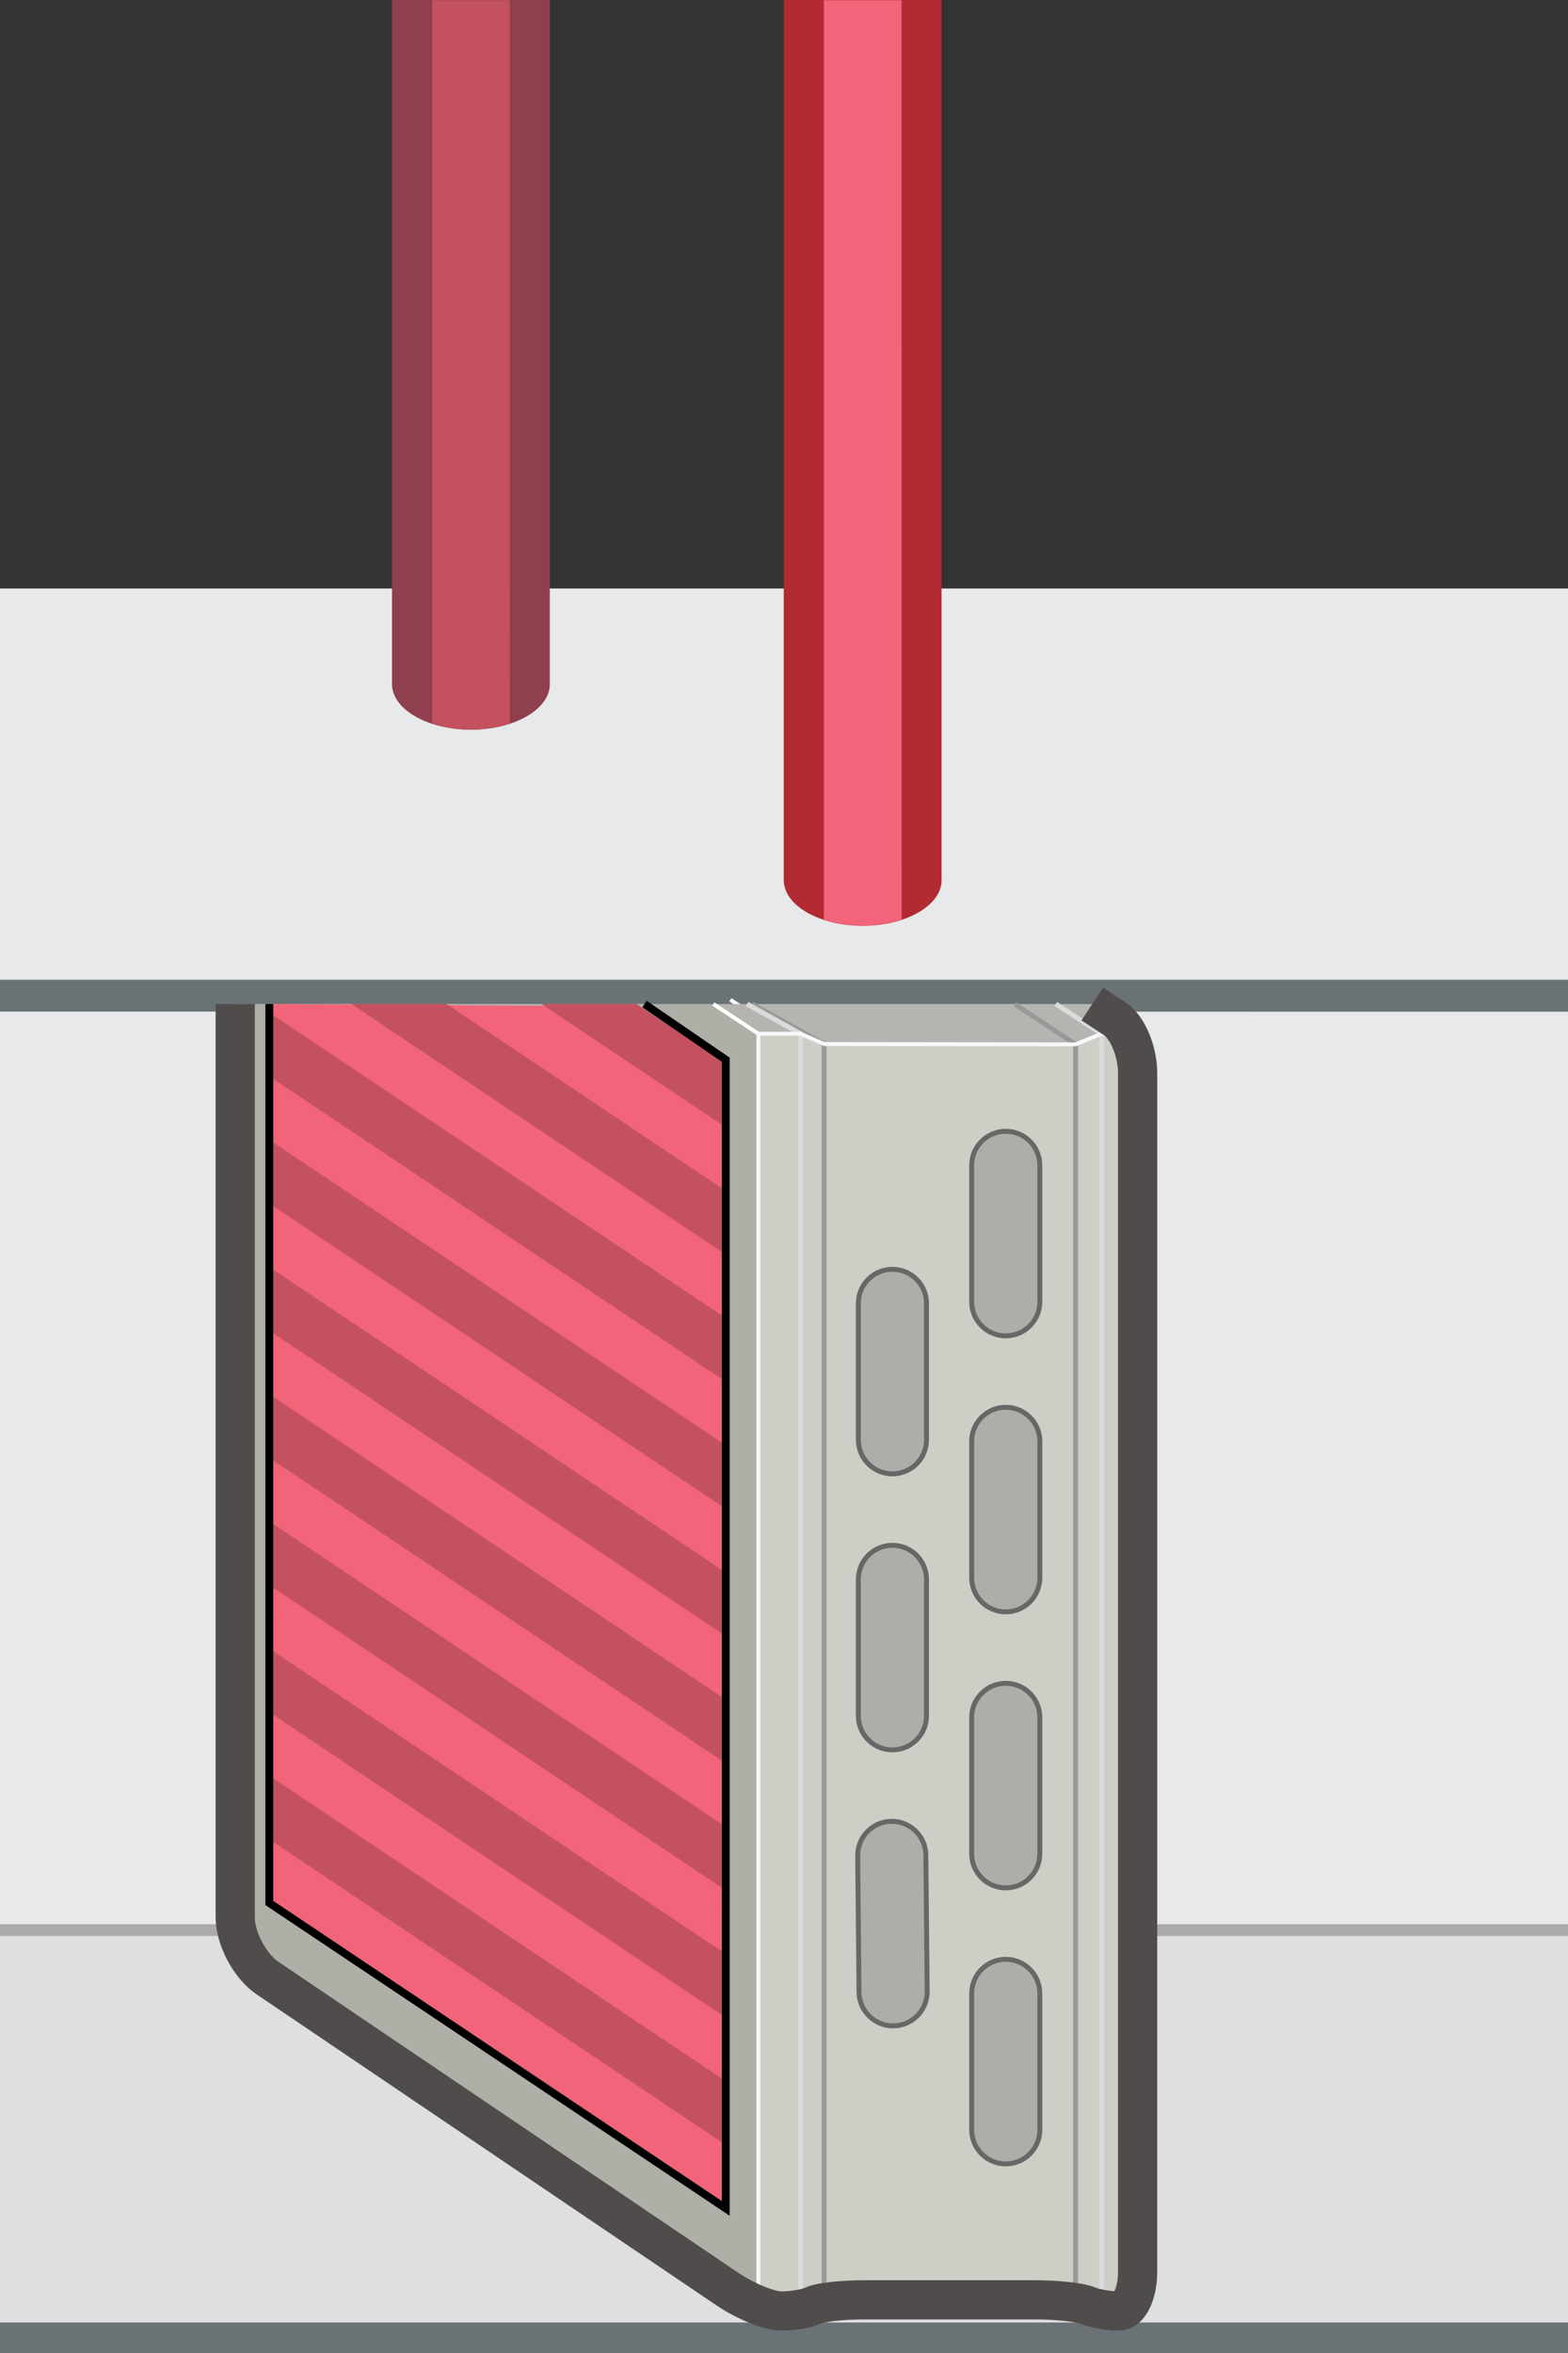 <?xml version="1.0" encoding="iso-8859-1"?>
<!-- Generator: Adobe Illustrator 17.0.0, SVG Export Plug-In . SVG Version: 6.00 Build 0)  -->
<!DOCTYPE svg PUBLIC "-//W3C//DTD SVG 1.1//EN" "http://www.w3.org/Graphics/SVG/1.1/DTD/svg11.dtd">
<svg version="1.1" xmlns="http://www.w3.org/2000/svg" xmlns:xlink="http://www.w3.org/1999/xlink" x="0px" y="0px" width="80px"
	 height="120.012px" viewBox="0 0 80 120.012" style="enable-background:new 0 0 80 120.012;" xml:space="preserve">
<rect x="0" y="0" width="80" height="120.012" fill="#333333" stroke="none"/>
<g id="Coils_x5F_Heating_x5F_3Way_x5F_Top_x5F_4">
	<g>
		<g>
			<g>
				<polygon style="fill:#E7E9EA;" points="0,100.053 80,100.074 80,50.074 0,50.053 				"/>
				<g>
					<polyline style="fill:#E7E9EA;" points="80,50.012 0,50.012 0,30.012 80,30.012 					"/>
					<polygon style="fill:#6A7276;" points="80,51.595 0,51.588 0,49.966 80,49.966 					"/>
					<g>
						<polyline style="fill:#DDDFE1;" points="80,118.507 0,118.507 0,98.507 80,98.507 						"/>
						<rect y="118.445" style="fill:#6A7276;" width="80" height="1.567"/>
					</g>
				</g>
			</g>
			<line style="fill:none;stroke:#ABAAA9;stroke-width:0.6;stroke-miterlimit:10;" x1="0" y1="98.434" x2="80" y2="98.434"/>
		</g>
		<g>
			
				<line style="fill:none;stroke:#FFFFFF;stroke-width:0.2;stroke-miterlimit:10;" x1="37.262" y1="50.985" x2="39.558" y2="52.498"/>
			<polygon style="fill:#CDCEC6;" points="58.043,117.859 56.132,117.859 54.807,117.287 42.077,117.287 40.933,117.859 
				38.769,117.859 38.769,52.718 58.043,52.718 			"/>
			<polygon style="fill:#AEAFA7;" points="12,51.205 12,99.764 38.768,117.859 38.768,52.718 36.395,51.205 			"/>
			<polygon style="fill:#B4B5B0;" points="36.395,51.205 38.769,52.718 40.842,52.718 42.047,53.245 54.876,53.26 56.202,52.719 
				58.043,52.718 55.73,51.205 			"/>
			
				<line style="fill:none;stroke:#FFFFFF;stroke-width:0.2;stroke-miterlimit:10;" x1="36.395" y1="51.205" x2="38.692" y2="52.718"/>
			<polyline style="fill:none;stroke:#999999;stroke-width:0.25;stroke-miterlimit:10;" points="38.373,51.205 42.047,53.245 
				42.047,116.865 			"/>
			<polyline style="fill:none;stroke:#DCDBDB;stroke-width:0.25;stroke-miterlimit:10;" points="53.868,51.205 56.202,52.719 
				56.202,117.422 			"/>
			<polyline style="fill:none;stroke:#999999;stroke-width:0.25;stroke-miterlimit:10;" points="51.775,51.205 54.876,53.26 
				54.876,116.895 			"/>
			<polyline style="fill:none;stroke:#DCDBDB;stroke-width:0.25;stroke-miterlimit:10;" points="38.117,51.205 40.842,52.718 
				40.842,117.497 			"/>
			<polygon style="fill:none;stroke:#F7F8F9;stroke-width:0.2;stroke-miterlimit:10;" points="57.888,117.859 55.977,117.859 
				54.652,117.287 41.922,117.287 40.778,117.859 38.692,117.859 38.692,52.718 40.843,52.718 42.047,53.245 54.876,53.26 
				56.201,52.718 57.888,52.718 			"/>
			<g>
				<path style="fill:#9B9A9A;" d="M43.76,94.658c-0.009-0.96,0.762-1.746,1.722-1.756l0,0c0.96-0.009,1.746,0.762,1.756,1.722
					l0.067,6.955c0.009,0.96-0.762,1.746-1.722,1.756l0,0c-0.96,0.009-1.746-0.762-1.756-1.722L43.76,94.658z"/>
				<path style="fill:#9B9A9A;" d="M43.793,80.565c0-0.96,0.779-1.739,1.739-1.739l0,0c0.96,0,1.739,0.779,1.739,1.739v6.955
					c0,0.96-0.779,1.739-1.739,1.739l0,0c-0.96,0-1.739-0.779-1.739-1.739V80.565z"/>
				<path style="fill:#9B9A9A;" d="M43.793,66.489c0-0.96,0.779-1.739,1.739-1.739l0,0c0.96,0,1.739,0.779,1.739,1.739v6.955
					c0,0.96-0.779,1.739-1.739,1.739l0,0c-0.96,0-1.739-0.779-1.739-1.739V66.489z"/>
				<path style="fill:#9B9A9A;" d="M49.575,101.68c0-0.96,0.779-1.739,1.739-1.739l0,0c0.96,0,1.739,0.779,1.739,1.739v6.955
					c0,0.96-0.779,1.739-1.739,1.739l0,0c-0.96,0-1.739-0.779-1.739-1.739V101.68z"/>
				<path style="fill:#9B9A9A;" d="M49.575,87.603c0-0.96,0.779-1.739,1.739-1.739l0,0c0.96,0,1.739,0.779,1.739,1.739v6.955
					c0,0.96-0.779,1.739-1.739,1.739l0,0c-0.96,0-1.739-0.779-1.739-1.739V87.603z"/>
				<path style="fill:#9B9A9A;" d="M49.575,73.527c0-0.96,0.779-1.739,1.739-1.739l0,0c0.96,0,1.739,0.779,1.739,1.739v6.955
					c0,0.96-0.779,1.739-1.739,1.739l0,0c-0.96,0-1.739-0.779-1.739-1.739V73.527z"/>
				<path style="fill:#9B9A9A;" d="M49.575,59.45c0-0.96,0.779-1.739,1.739-1.739l0,0c0.96,0,1.739,0.779,1.739,1.739v6.955
					c0,0.96-0.779,1.739-1.739,1.739l0,0c-0.96,0-1.739-0.779-1.739-1.739V59.45z"/>
			</g>
			<polygon style="fill:#B5B4AE;" points="32.882,51.205 37.028,54.043 37.028,112.626 13.74,97.049 13.74,51.205 			"/>
			<g>
				<linearGradient id="SVGID_1_" gradientUnits="userSpaceOnUse" x1="43.76" y1="98.102" x2="47.304" y2="98.102">
					<stop  offset="0.277" style="stop-color:#828386"/>
					<stop  offset="0.558" style="stop-color:#ADAFB2"/>
					<stop  offset="0.835" style="stop-color:#828386"/>
				</linearGradient>
				<path style="fill:url(#SVGID_1_);" d="M43.76,94.641c-0.009-0.96,0.762-1.746,1.722-1.756l0,0
					c0.96-0.009,1.746,0.762,1.756,1.722l0.067,6.955c0.009,0.96-0.762,1.746-1.722,1.756l0,0c-0.96,0.009-1.746-0.762-1.756-1.722
					L43.76,94.641z"/>
				<linearGradient id="SVGID_2_" gradientUnits="userSpaceOnUse" x1="43.793" y1="84.025" x2="47.271" y2="84.025">
					<stop  offset="0.277" style="stop-color:#828386"/>
					<stop  offset="0.558" style="stop-color:#ADAFB2"/>
					<stop  offset="0.835" style="stop-color:#828386"/>
				</linearGradient>
				<path style="fill:url(#SVGID_2_);" d="M43.793,80.548c0-0.96,0.779-1.739,1.739-1.739l0,0c0.96,0,1.739,0.779,1.739,1.739v6.955
					c0,0.96-0.779,1.739-1.739,1.739l0,0c-0.96,0-1.739-0.779-1.739-1.739V80.548z"/>
				<linearGradient id="SVGID_3_" gradientUnits="userSpaceOnUse" x1="43.793" y1="69.949" x2="47.271" y2="69.949">
					<stop  offset="0.277" style="stop-color:#828386"/>
					<stop  offset="0.558" style="stop-color:#ADAFB2"/>
					<stop  offset="0.835" style="stop-color:#828386"/>
				</linearGradient>
				<path style="fill:url(#SVGID_3_);" d="M43.793,66.471c0-0.96,0.779-1.739,1.739-1.739l0,0c0.96,0,1.739,0.779,1.739,1.739v6.955
					c0,0.96-0.779,1.739-1.739,1.739l0,0c-0.96,0-1.739-0.779-1.739-1.739V66.471z"/>
				<linearGradient id="SVGID_4_" gradientUnits="userSpaceOnUse" x1="49.575" y1="105.14" x2="53.053" y2="105.14">
					<stop  offset="0.277" style="stop-color:#828386"/>
					<stop  offset="0.558" style="stop-color:#ADAFB2"/>
					<stop  offset="0.835" style="stop-color:#828386"/>
				</linearGradient>
				<path style="fill:url(#SVGID_4_);" d="M49.575,101.662c0-0.96,0.779-1.739,1.739-1.739l0,0c0.96,0,1.739,0.779,1.739,1.739
					v6.955c0,0.96-0.779,1.739-1.739,1.739l0,0c-0.96,0-1.739-0.779-1.739-1.739V101.662z"/>
				<linearGradient id="SVGID_5_" gradientUnits="userSpaceOnUse" x1="49.575" y1="91.064" x2="53.053" y2="91.064">
					<stop  offset="0.277" style="stop-color:#828386"/>
					<stop  offset="0.558" style="stop-color:#ADAFB2"/>
					<stop  offset="0.835" style="stop-color:#828386"/>
				</linearGradient>
				<path style="fill:url(#SVGID_5_);" d="M49.575,87.586c0-0.96,0.779-1.739,1.739-1.739l0,0c0.96,0,1.739,0.779,1.739,1.739v6.955
					c0,0.96-0.779,1.739-1.739,1.739l0,0c-0.96,0-1.739-0.779-1.739-1.739V87.586z"/>
				<linearGradient id="SVGID_6_" gradientUnits="userSpaceOnUse" x1="49.575" y1="76.987" x2="53.053" y2="76.987">
					<stop  offset="0.277" style="stop-color:#828386"/>
					<stop  offset="0.558" style="stop-color:#ADAFB2"/>
					<stop  offset="0.835" style="stop-color:#828386"/>
				</linearGradient>
				<path style="fill:url(#SVGID_6_);" d="M49.575,73.509c0-0.96,0.779-1.739,1.739-1.739l0,0c0.96,0,1.739,0.779,1.739,1.739v6.955
					c0,0.96-0.779,1.739-1.739,1.739l0,0c-0.96,0-1.739-0.779-1.739-1.739V73.509z"/>
				<linearGradient id="SVGID_7_" gradientUnits="userSpaceOnUse" x1="49.575" y1="62.911" x2="53.053" y2="62.911">
					<stop  offset="0.277" style="stop-color:#828386"/>
					<stop  offset="0.558" style="stop-color:#ADAFB2"/>
					<stop  offset="0.835" style="stop-color:#828386"/>
				</linearGradient>
				<path style="fill:url(#SVGID_7_);" d="M49.575,59.433c0-0.96,0.779-1.739,1.739-1.739l0,0c0.96,0,1.739,0.779,1.739,1.739v6.955
					c0,0.96-0.779,1.739-1.739,1.739l0,0c-0.96,0-1.739-0.779-1.739-1.739V59.433z"/>
			</g>
			<g>
				<path style="fill:#AEADA8;stroke:#666766;stroke-width:0.25;stroke-miterlimit:10;" d="M43.76,94.641
					c-0.009-0.96,0.762-1.746,1.722-1.756l0,0c0.96-0.009,1.746,0.762,1.756,1.722l0.067,6.955c0.009,0.96-0.762,1.746-1.722,1.756
					l0,0c-0.96,0.009-1.746-0.762-1.756-1.722L43.76,94.641z"/>
				<path style="fill:#AEADA8;stroke:#666766;stroke-width:0.25;stroke-miterlimit:10;" d="M43.793,80.548
					c0-0.96,0.779-1.739,1.739-1.739l0,0c0.96,0,1.739,0.779,1.739,1.739v6.955c0,0.96-0.779,1.739-1.739,1.739l0,0
					c-0.96,0-1.739-0.779-1.739-1.739V80.548z"/>
				<path style="fill:#AEADA8;stroke:#666766;stroke-width:0.25;stroke-miterlimit:10;" d="M43.793,66.471
					c0-0.96,0.779-1.739,1.739-1.739l0,0c0.96,0,1.739,0.779,1.739,1.739v6.955c0,0.96-0.779,1.739-1.739,1.739l0,0
					c-0.96,0-1.739-0.779-1.739-1.739V66.471z"/>
				<path style="fill:#AEADA8;stroke:#666766;stroke-width:0.25;stroke-miterlimit:10;" d="M49.575,101.662
					c0-0.96,0.779-1.739,1.739-1.739l0,0c0.96,0,1.739,0.779,1.739,1.739v6.955c0,0.96-0.779,1.739-1.739,1.739l0,0
					c-0.96,0-1.739-0.779-1.739-1.739V101.662z"/>
				<path style="fill:#AEADA8;stroke:#666766;stroke-width:0.25;stroke-miterlimit:10;" d="M49.575,87.586
					c0-0.96,0.779-1.739,1.739-1.739l0,0c0.96,0,1.739,0.779,1.739,1.739v6.955c0,0.96-0.779,1.739-1.739,1.739l0,0
					c-0.96,0-1.739-0.779-1.739-1.739V87.586z"/>
				<path style="fill:#AEADA8;stroke:#666766;stroke-width:0.25;stroke-miterlimit:10;" d="M49.575,73.509
					c0-0.96,0.779-1.739,1.739-1.739l0,0c0.96,0,1.739,0.779,1.739,1.739v6.955c0,0.96-0.779,1.739-1.739,1.739l0,0
					c-0.96,0-1.739-0.779-1.739-1.739V73.509z"/>
				<path style="fill:#AEADA8;stroke:#666766;stroke-width:0.25;stroke-miterlimit:10;" d="M49.575,59.433
					c0-0.96,0.779-1.739,1.739-1.739l0,0c0.96,0,1.739,0.779,1.739,1.739v6.955c0,0.96-0.779,1.739-1.739,1.739l0,0
					c-0.96,0-1.739-0.779-1.739-1.739V59.433z"/>
			</g>
			<path style="fill:none;stroke:#4F4C4B;stroke-width:2;stroke-miterlimit:10;" d="M55.728,51.205c0,0,0.521,0.341,1.157,0.757
				s1.157,1.657,1.157,2.757v61.141c0,1.1-0.43,2-0.955,2c-0.526,0-1.254-0.129-1.618-0.286c-0.364-0.157-1.563-0.286-2.663-0.286
				h-8.73c-1.1,0-2.257,0.129-2.572,0.286c-0.315,0.157-1.059,0.286-1.654,0.286c-0.595,0-1.828-0.504-2.739-1.12l-23.454-15.855
				c-0.911-0.616-1.657-2.02-1.657-3.12v-46.56"/>
			<polygon style="fill:#F16479;" points="37.028,112.386 13.741,96.826 13.741,82.319 37.028,97.88 			"/>
			<polygon style="fill:#F16479;" points="37.028,97.88 13.741,82.319 13.741,67.812 37.028,83.373 			"/>
			<polygon style="fill:#F16479;" points="37.028,83.437 13.741,67.876 13.741,53.369 37.028,68.93 			"/>
			<polygon style="fill:#F16479;" points="37.028,68.93 13.741,53.369 13.741,51.205 32.396,51.328 37.028,54.423 			"/>
			<g>
				<polygon style="fill:#C4515F;" points="37.028,109.383 13.741,93.805 13.741,90.562 37.028,106.14 				"/>
				<g>
					<polygon style="fill:#C4515F;" points="37.028,102.896 13.741,87.319 13.741,84.076 37.028,99.653 					"/>
				</g>
				<polygon style="fill:#C4515F;" points="37.028,96.41 13.741,80.832 13.741,77.589 37.028,93.167 				"/>
				<polygon style="fill:#C4515F;" points="37.028,89.923 13.741,74.346 13.741,71.103 37.028,86.68 				"/>
				<g>
					<polygon style="fill:#C4515F;" points="37.028,83.437 13.741,67.859 13.741,64.616 37.028,80.194 					"/>
				</g>
				<polygon style="fill:#C4515F;" points="37.028,76.95 13.741,61.373 13.741,58.13 37.028,73.707 				"/>
				<polygon style="fill:#C4515F;" points="37.028,70.464 13.741,54.886 13.741,51.643 37.028,67.221 				"/>
				<g>
					<polygon style="fill:#C4515F;" points="37.028,63.977 17.934,51.205 22.782,51.204 37.029,60.734 					"/>
				</g>
				<polygon style="fill:#C4515F;" points="37.029,57.491 27.631,51.204 32.479,51.204 37.029,54.248 				"/>
			</g>
			<polyline style="fill:none;stroke:#000000;stroke-width:0.4;stroke-miterlimit:10;" points="13.74,51.205 13.74,97.049 
				37.028,112.626 37.028,54.043 32.882,51.205 			"/>
		</g>
	</g>
	<g>
		<path style="fill:#8F3F4D;" d="M28.054,34.884c0,1.287-1.803,2.33-4.027,2.33S20,36.171,20,34.884V0l8.051,0v34.884H28.054z"/>
		<g>
			<path style="fill:#C4515F;" d="M22.045,0.012h3.965l0.002,36.891c0,0-0.966,0.31-1.985,0.31c-1.018,0-1.982-0.31-1.982-0.31
				L22.045,0.012z"/>
		</g>
	</g>
	<path style="fill:#B22B32;" d="M48.042,44.884c0,1.287-1.803,2.33-4.027,2.33s-4.027-1.043-4.027-2.33V0l8.051,0v44.884H48.042z"/>
	<g>
		<path style="fill:#F16479;" d="M42.033,0.012h3.965l0.002,46.891c0,0-0.966,0.31-1.985,0.31s-1.982-0.309-1.982-0.309
			L42.033,0.012z"/>
	</g>
</g>
<g id="Layer_1">
</g>
</svg>

